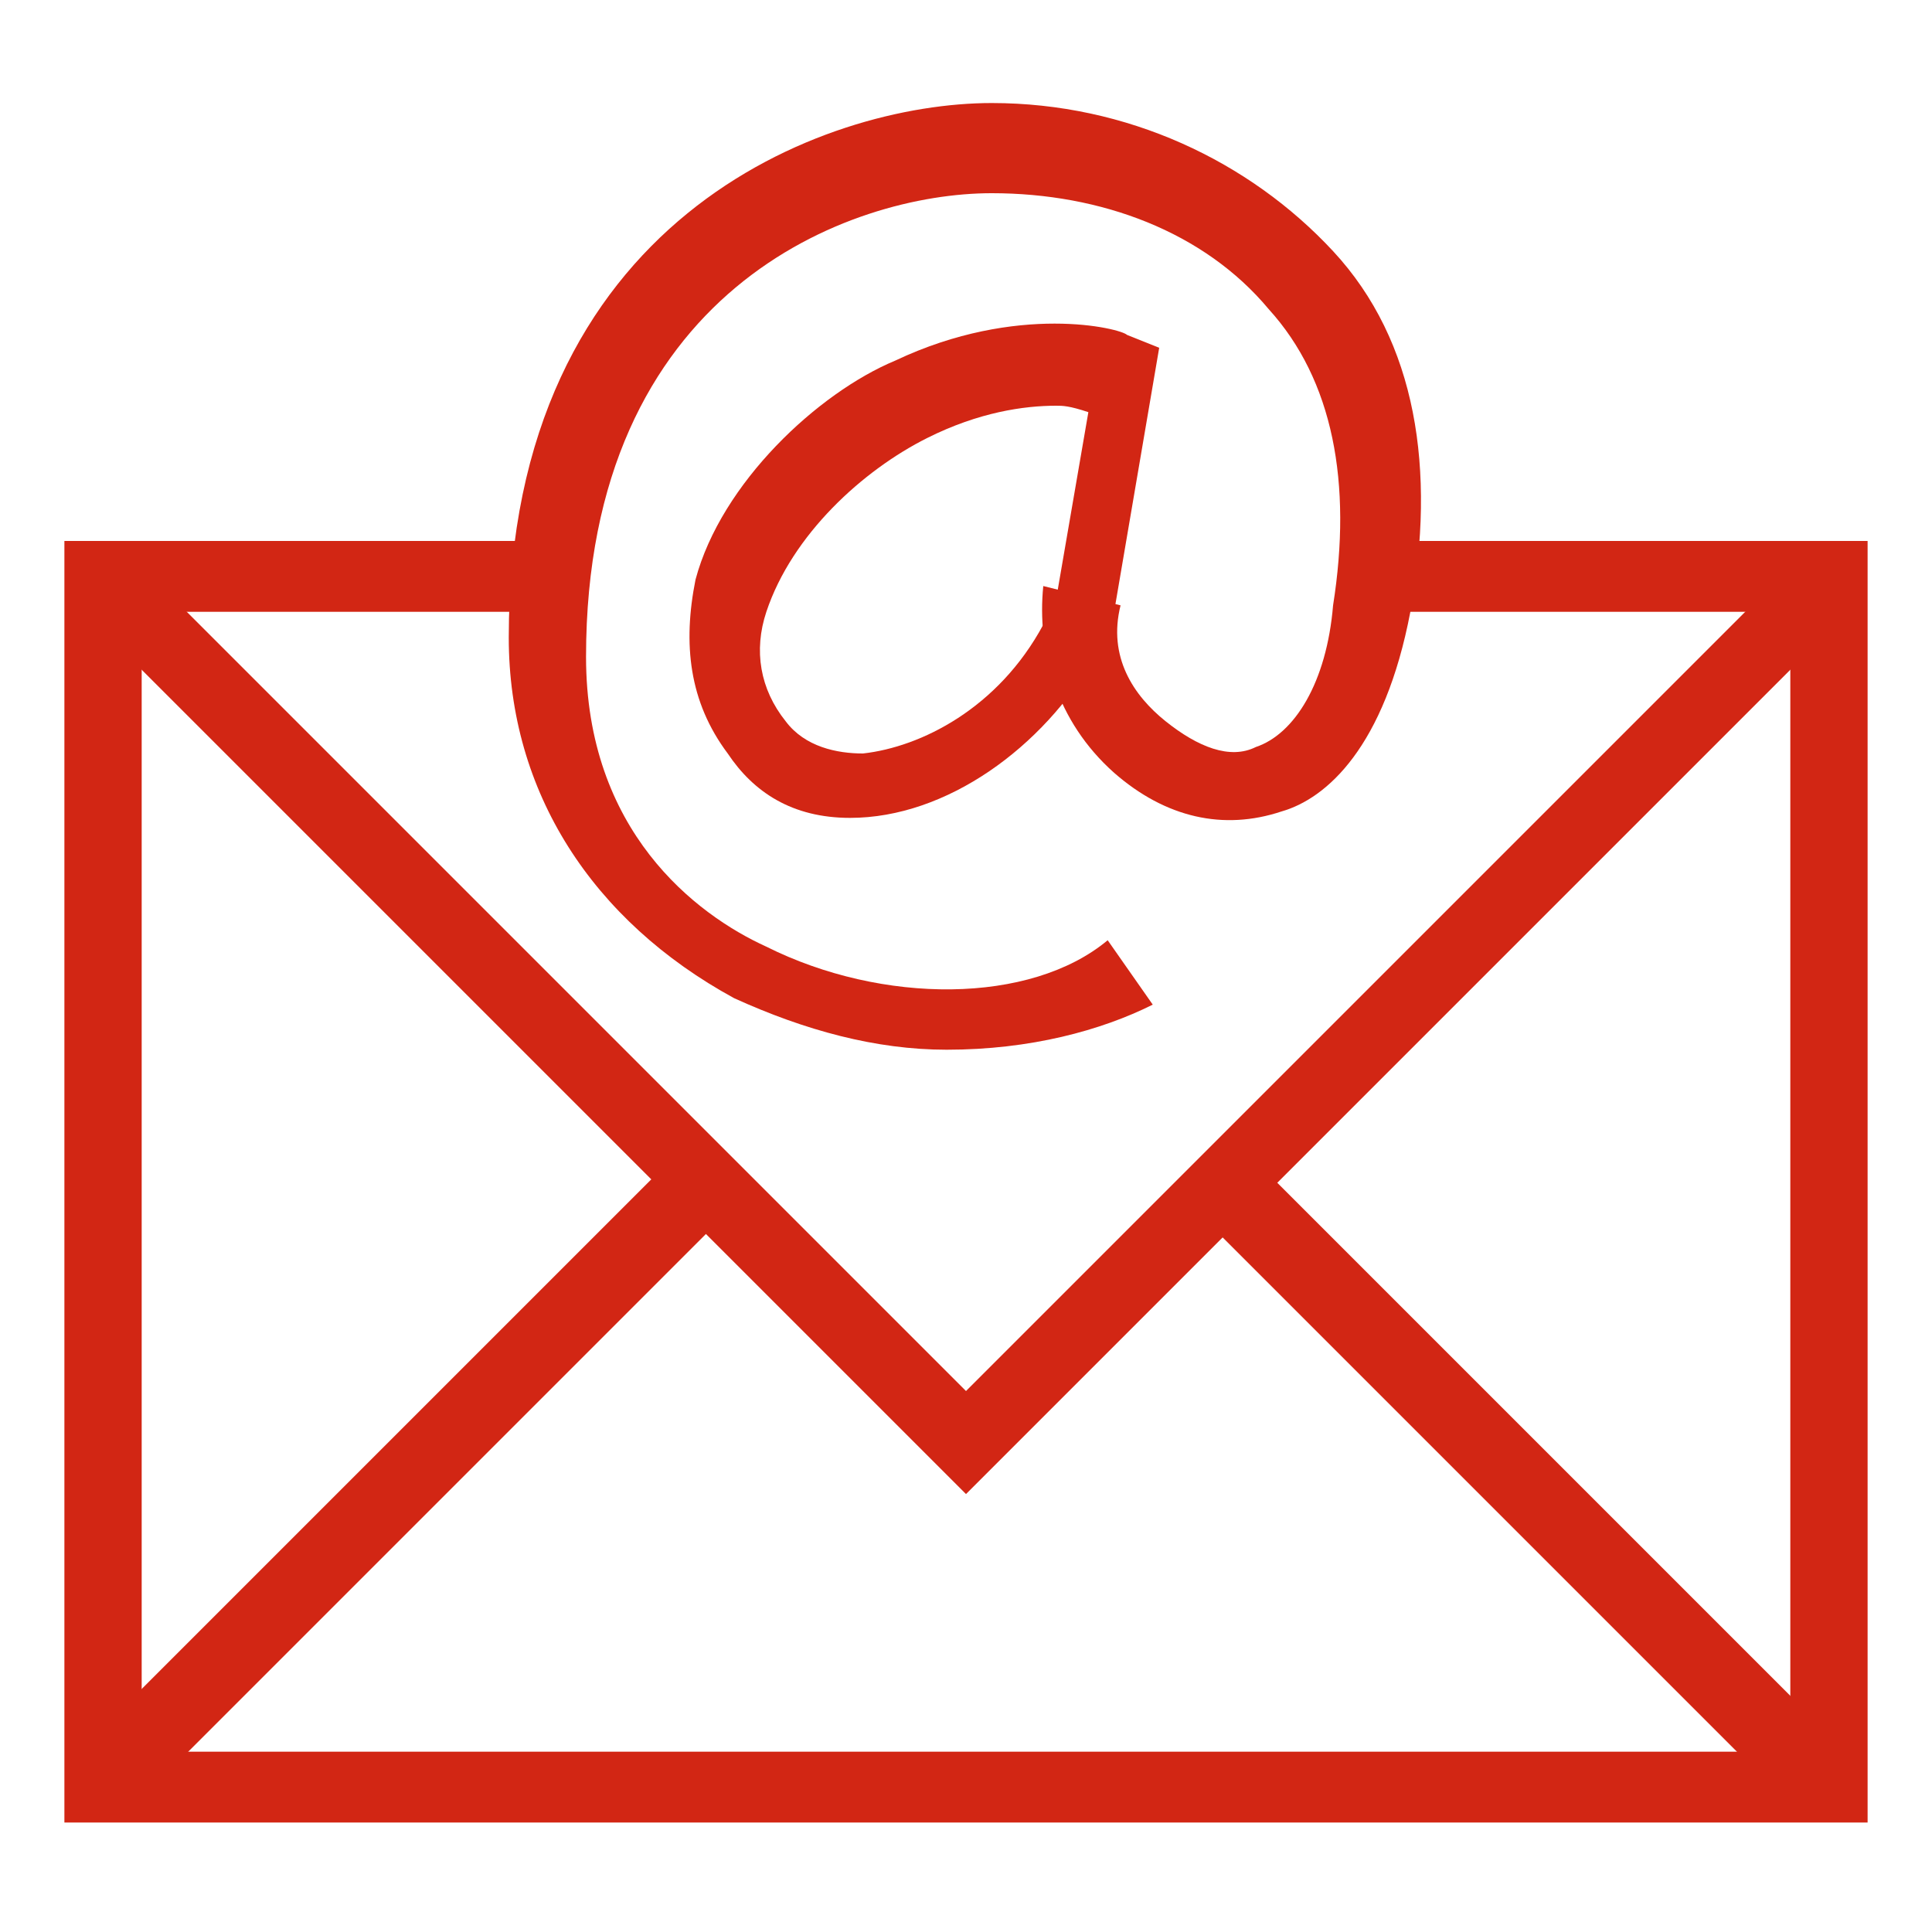 <?xml version="1.0" encoding="utf-8"?>
<!-- Generator: Adobe Illustrator 19.0.0, SVG Export Plug-In . SVG Version: 6.00 Build 0)  -->
<svg version="1.1" id="圖層_1" xmlns="http://www.w3.org/2000/svg" xmlns:xlink="http://www.w3.org/1999/xlink" x="0px" y="0px"
	 viewBox="0 0 30 30" style="enable-background:new 0 0 30 30;" xml:space="preserve">
<style type="text/css">
	.st0{fill:#d22614;}
</style>
<g id="XMLID_705_">
	<g id="XMLID_709_">
		<g id="XMLID_713_">
			<polygon id="XMLID_826_" class="st0" points="29,28.3 1,28.3 1,8.4 8.1,8.4 8.1,9.5 2.2,9.5 2.2,27.2 27.8,27.2 27.8,9.5 
				21.8,9.5 21.8,8.4 29,8.4 			"/>
		</g>
		<g id="XMLID_712_">
			<polygon id="XMLID_825_" class="st0" points="15,23.2 1.2,9.4 2,8.6 15,21.6 28,8.6 28.8,9.4 			"/>
		</g>
		<g id="XMLID_711_">
			
				<rect id="XMLID_824_" x="5.7" y="16.3" transform="matrix(-0.707 -0.707 0.707 -0.707 -5.541 43.724)" class="st0" width="1.2" height="13.3"/>
		</g>
		<g id="XMLID_710_">
			
				<rect id="XMLID_783_" x="17" y="22.4" transform="matrix(-0.707 -0.707 0.707 -0.707 24.117 56.02)" class="st0" width="13.3" height="1.2"/>
		</g>
	</g>
	<g id="XMLID_706_">
		<g id="XMLID_708_">
			<path id="XMLID_702_" class="st0" d="M13.2,12.7c-0.9,0-1.5-0.4-1.9-1c-0.6-0.8-0.7-1.7-0.5-2.7c0.4-1.5,1.9-2.9,3.1-3.4
				c1.9-0.9,3.5-0.5,3.6-0.4L18,5.4l-0.7,4.1c-0.1,0.2-0.2,0.4-0.3,0.7C16.2,11.6,14.7,12.7,13.2,12.7
				C13.4,12.7,13.3,12.7,13.2,12.7z M16.4,6.3c-0.5,0-1.2,0.1-2,0.5c-1,0.5-2.1,1.5-2.5,2.7c-0.2,0.6-0.1,1.2,0.3,1.7
				c0.3,0.4,0.8,0.5,1.2,0.5c0.9-0.1,2.1-0.7,2.8-2c0.1-0.1,0.1-0.3,0.2-0.4l0.5-2.9C16.6,6.3,16.5,6.3,16.4,6.3z"/>
		</g>
		<g id="XMLID_707_">
			<path id="XMLID_700_" class="st0" d="M14.7,16.3c-1.1,0-2.2-0.3-3.3-0.8c-2.2-1.2-3.5-3.2-3.5-5.6c0-6.5,4.9-8.3,7.5-8.3
				c2.1,0,4,0.9,5.3,2.3s1.6,3.4,1.2,5.6c-0.4,2.1-1.3,2.9-2,3.1c-0.9,0.3-1.8,0.1-2.6-0.6c-0.9-0.8-1.2-1.9-1.1-2.9l1.2,0.3
				c-0.2,0.8,0.2,1.4,0.7,1.8c0.5,0.4,1,0.6,1.4,0.4c0.6-0.2,1.1-1,1.2-2.2c0.3-1.9,0-3.5-1-4.6c-1-1.2-2.6-1.8-4.3-1.8
				c-2.2,0-6.3,1.5-6.3,7.2c0,2.7,1.7,4,2.8,4.5c1.8,0.9,4.1,0.9,5.3-0.1l0.7,1C17.1,16,16,16.3,14.7,16.3z"/>
		</g>
	</g>
</g>
</svg>

